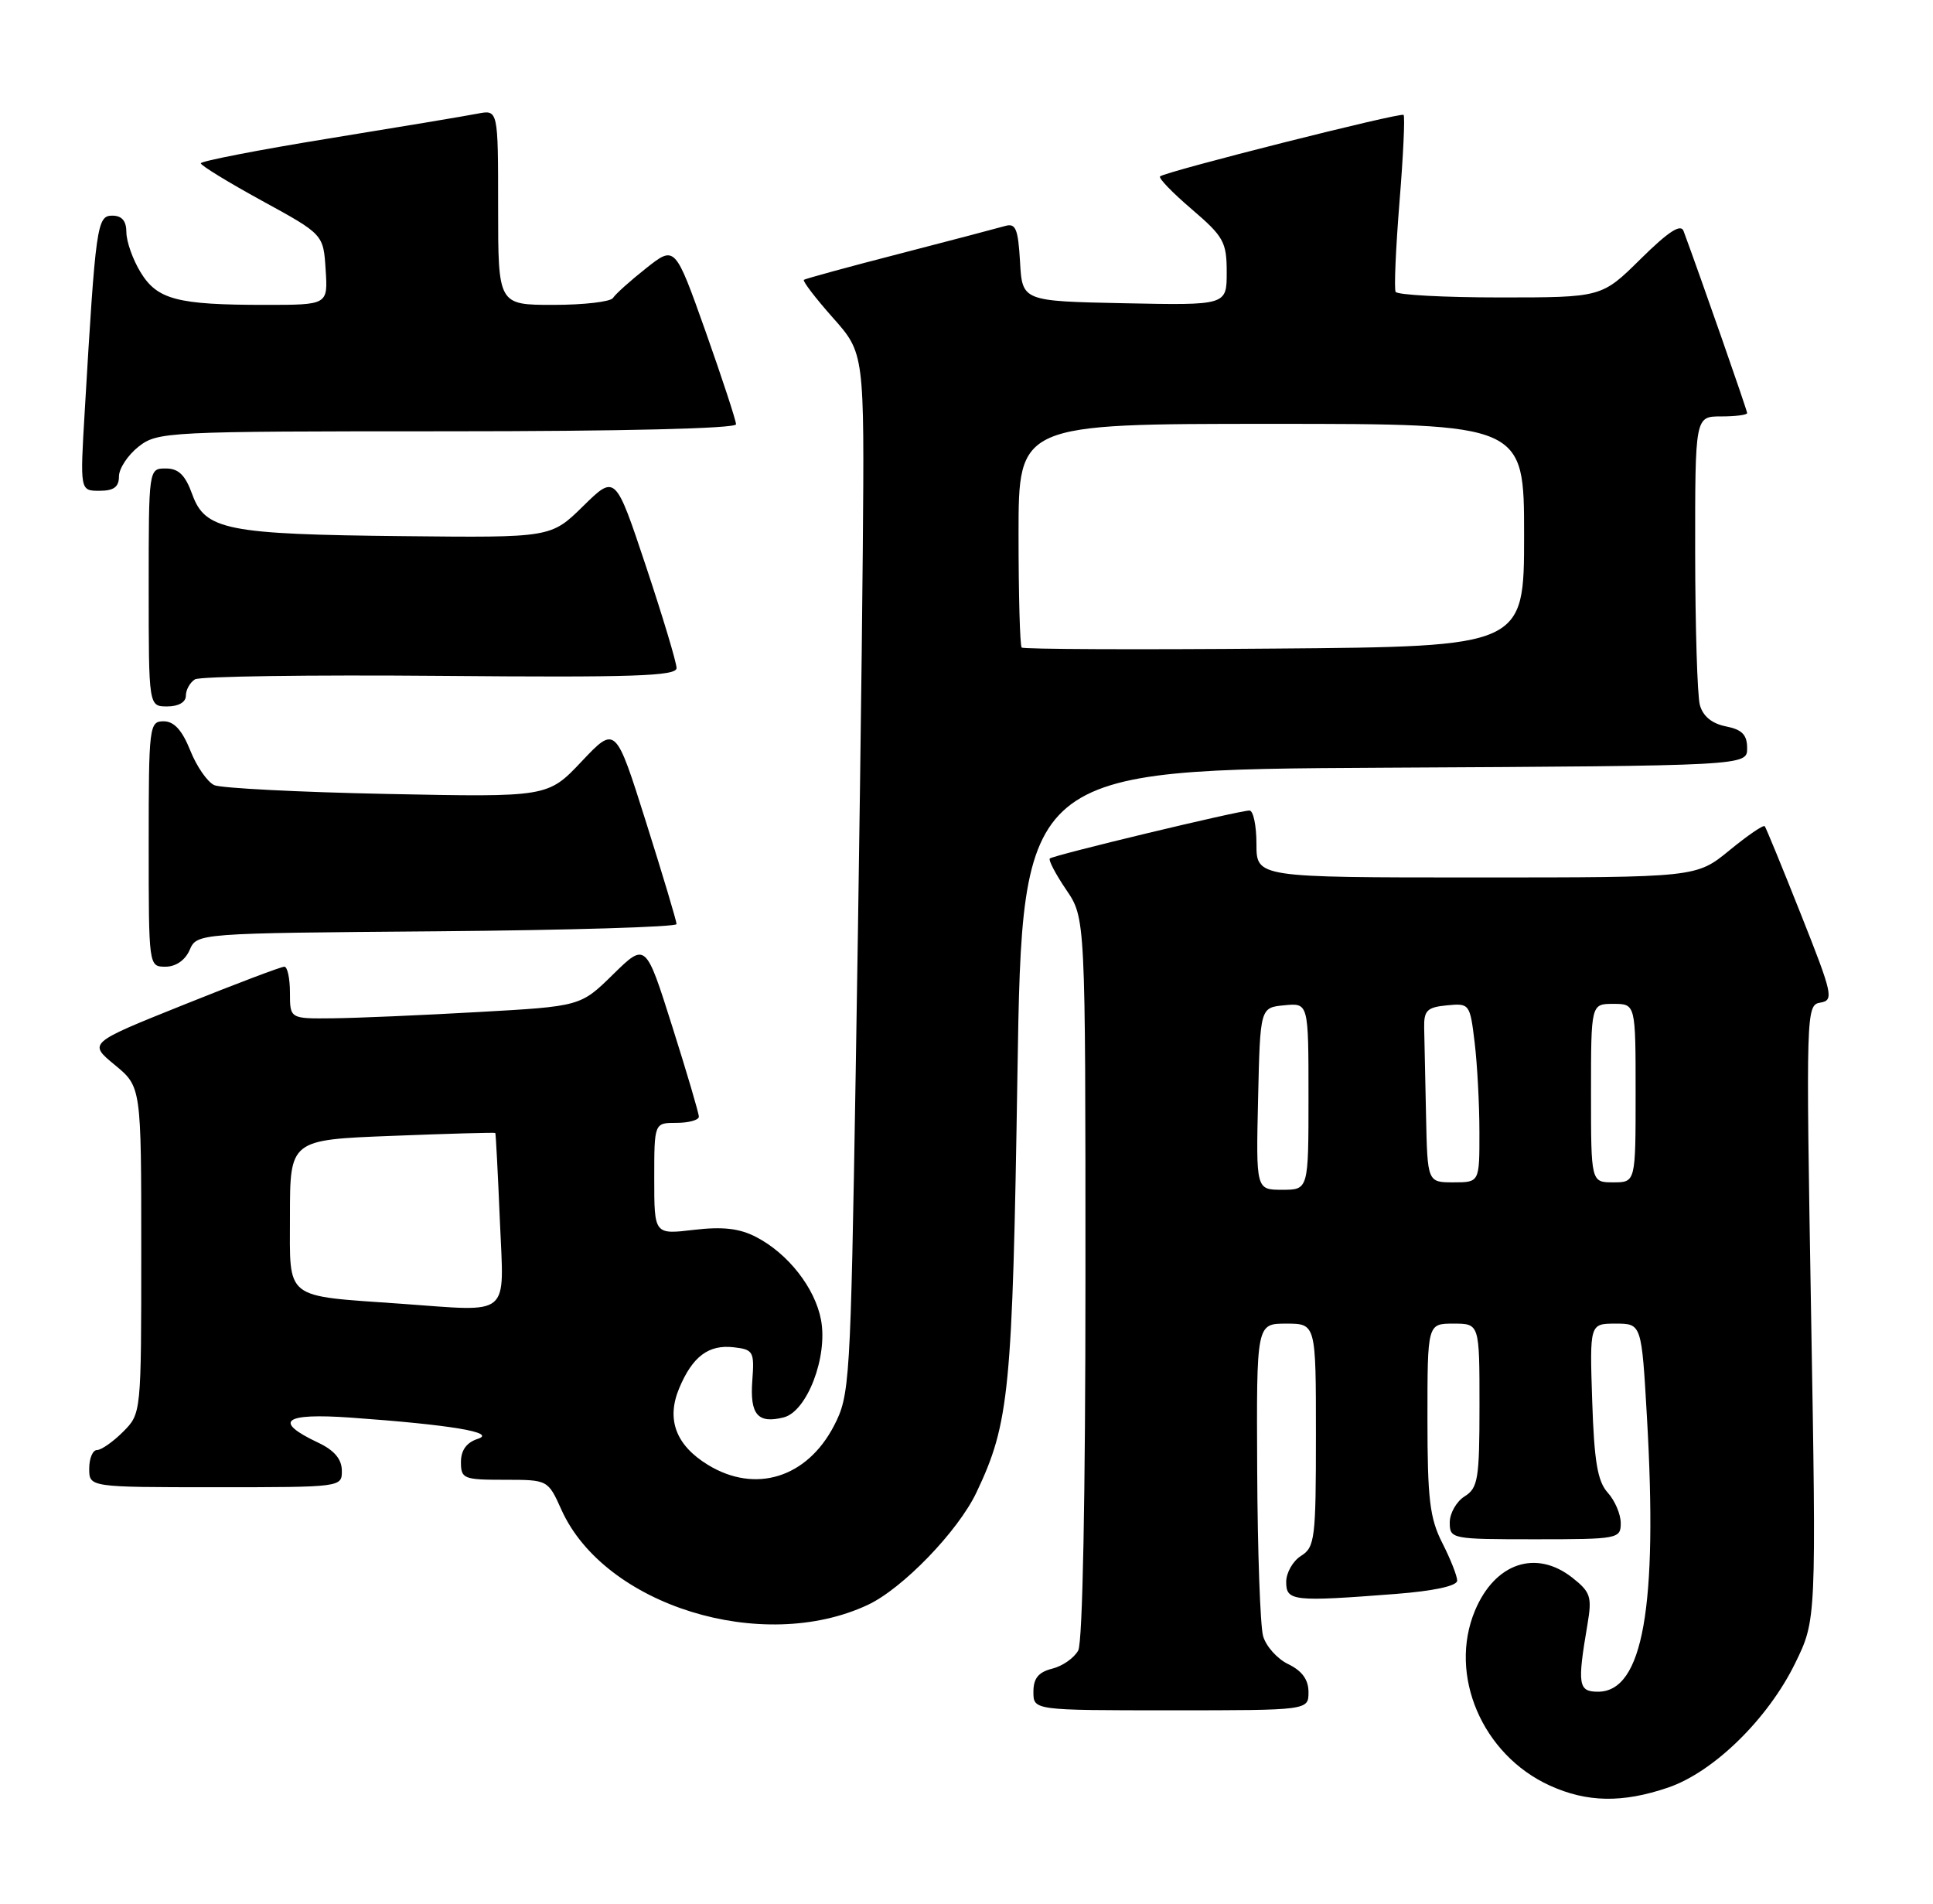 <?xml version="1.0" encoding="UTF-8" standalone="no"?>
<!DOCTYPE svg PUBLIC "-//W3C//DTD SVG 1.1//EN" "http://www.w3.org/Graphics/SVG/1.1/DTD/svg11.dtd" >
<svg xmlns="http://www.w3.org/2000/svg" xmlns:xlink="http://www.w3.org/1999/xlink" version="1.1" viewBox="0 0 260 256">
 <g >
 <path fill="currentColor"
d=" M 224.37 240.39 C 230.50 238.30 237.80 231.16 241.46 223.67 C 244.31 217.85 244.31 217.85 243.60 176.50 C 242.91 135.92 242.93 135.15 244.85 134.83 C 246.69 134.52 246.51 133.73 242.25 123.00 C 239.74 116.67 237.54 111.32 237.37 111.11 C 237.19 110.89 235.05 112.36 232.61 114.36 C 228.16 118.00 228.16 118.00 198.58 118.00 C 169.00 118.00 169.00 118.00 169.00 113.50 C 169.00 111.03 168.58 109.00 168.06 109.00 C 166.65 109.00 141.66 115.01 141.21 115.45 C 141.00 115.67 141.99 117.56 143.41 119.65 C 146.00 123.46 146.00 123.46 146.00 171.80 C 146.00 201.23 145.62 220.84 145.03 221.95 C 144.49 222.95 142.92 224.06 141.53 224.40 C 139.67 224.87 139.00 225.70 139.00 227.52 C 139.00 230.00 139.00 230.00 157.50 230.00 C 176.00 230.00 176.00 230.00 176.00 227.55 C 176.00 225.88 175.14 224.70 173.29 223.80 C 171.80 223.09 170.27 221.38 169.89 220.00 C 169.51 218.62 169.15 208.61 169.10 197.75 C 169.00 178.00 169.00 178.00 173.00 178.00 C 177.00 178.00 177.00 178.00 177.00 192.99 C 177.00 206.90 176.86 208.07 175.00 209.23 C 173.90 209.92 173.00 211.50 173.00 212.74 C 173.00 215.32 173.91 215.42 187.75 214.35 C 192.88 213.95 196.00 213.27 196.00 212.56 C 196.00 211.94 195.10 209.66 194.00 207.50 C 192.31 204.18 192.00 201.60 192.00 190.79 C 192.00 178.00 192.00 178.00 195.50 178.00 C 199.00 178.00 199.00 178.00 199.00 188.99 C 199.00 198.90 198.80 200.11 197.00 201.23 C 195.90 201.92 195.00 203.50 195.00 204.74 C 195.00 206.96 195.23 207.00 206.50 207.00 C 217.64 207.00 218.00 206.93 218.00 204.83 C 218.00 203.63 217.21 201.79 216.25 200.73 C 214.88 199.21 214.43 196.56 214.16 188.40 C 213.82 178.00 213.82 178.00 217.31 178.00 C 220.80 178.00 220.80 178.00 221.52 190.52 C 223.00 216.16 220.98 227.50 214.94 227.50 C 212.28 227.50 212.14 226.57 213.53 218.41 C 214.15 214.73 213.94 214.10 211.48 212.16 C 206.59 208.32 201.07 210.19 198.39 216.60 C 194.78 225.25 199.37 235.99 208.46 240.12 C 213.47 242.40 218.24 242.48 224.37 240.39 Z  M 116.73 215.82 C 121.41 213.63 128.86 205.92 131.34 200.70 C 135.77 191.37 136.18 187.11 136.85 144.50 C 137.50 103.50 137.50 103.50 186.25 103.24 C 235.00 102.98 235.00 102.98 235.00 100.62 C 235.00 98.81 234.32 98.11 232.13 97.68 C 230.25 97.30 229.05 96.31 228.64 94.80 C 228.30 93.54 228.02 84.29 228.01 74.25 C 228.00 56.00 228.00 56.00 231.50 56.00 C 233.43 56.00 235.00 55.80 235.00 55.55 C 235.00 55.18 228.76 37.31 226.45 31.07 C 226.08 30.05 224.42 31.13 220.68 34.82 C 215.44 40.00 215.44 40.00 201.78 40.00 C 194.26 40.00 187.94 39.66 187.72 39.25 C 187.50 38.84 187.74 33.40 188.24 27.16 C 188.75 20.93 188.99 15.66 188.79 15.45 C 188.41 15.08 156.90 23.03 156.04 23.72 C 155.78 23.93 157.69 25.91 160.29 28.13 C 164.59 31.81 165.00 32.54 165.00 36.61 C 165.00 41.06 165.00 41.06 151.25 40.78 C 137.50 40.50 137.50 40.50 137.20 35.20 C 136.94 30.76 136.62 29.98 135.20 30.39 C 134.26 30.66 127.88 32.34 121.00 34.12 C 114.12 35.89 108.33 37.48 108.13 37.63 C 107.92 37.78 109.67 40.07 112.01 42.71 C 116.27 47.50 116.27 47.50 116.05 74.00 C 115.93 88.58 115.50 120.08 115.10 144.00 C 114.40 186.12 114.30 187.63 112.18 191.73 C 108.54 198.74 101.61 200.89 95.23 197.00 C 90.91 194.36 89.60 190.89 91.35 186.70 C 93.14 182.42 95.30 180.79 98.69 181.18 C 101.33 181.48 101.48 181.76 101.19 185.66 C 100.85 190.23 101.92 191.49 105.41 190.61 C 108.55 189.82 111.37 182.47 110.43 177.49 C 109.63 173.21 105.99 168.56 101.70 166.35 C 99.47 165.19 97.21 164.93 93.32 165.39 C 88.00 166.02 88.00 166.02 88.00 158.51 C 88.00 151.00 88.00 151.00 91.00 151.00 C 92.65 151.00 94.00 150.62 94.00 150.17 C 94.00 149.71 92.39 144.25 90.42 138.03 C 86.85 126.74 86.85 126.74 82.47 131.03 C 78.09 135.33 78.09 135.33 64.30 136.10 C 56.71 136.53 47.91 136.91 44.75 136.94 C 39.00 137.00 39.00 137.00 39.00 133.50 C 39.00 131.57 38.66 130.00 38.25 130.00 C 37.84 129.99 31.73 132.30 24.69 135.13 C 11.87 140.27 11.87 140.27 15.44 143.21 C 19.00 146.15 19.00 146.15 19.00 168.12 C 19.00 190.09 19.00 190.09 16.55 192.55 C 15.20 193.90 13.62 195.00 13.05 195.00 C 12.47 195.00 12.00 196.12 12.00 197.50 C 12.00 200.00 12.00 200.00 29.00 200.00 C 45.97 200.00 46.00 200.00 45.98 197.75 C 45.96 196.21 44.95 195.02 42.78 194.00 C 36.68 191.12 38.14 190.00 47.18 190.64 C 60.66 191.60 66.90 192.65 64.25 193.50 C 62.75 193.99 62.00 195.03 62.00 196.62 C 62.00 198.86 62.35 199.00 67.85 199.00 C 73.70 199.00 73.70 199.00 75.52 203.04 C 81.31 215.89 102.53 222.48 116.73 215.82 Z  M 25.51 127.75 C 26.50 125.50 26.50 125.50 58.75 125.24 C 76.49 125.09 91.00 124.66 91.00 124.27 C 91.00 123.88 89.16 117.72 86.90 110.57 C 82.80 97.57 82.80 97.57 78.24 102.39 C 73.69 107.21 73.69 107.21 52.09 106.77 C 40.22 106.53 29.75 105.99 28.83 105.59 C 27.91 105.18 26.45 103.08 25.59 100.92 C 24.49 98.18 23.41 97.00 22.01 97.00 C 20.08 97.00 20.00 97.64 20.00 113.50 C 20.00 129.97 20.00 130.00 22.26 130.00 C 23.65 130.00 24.91 129.13 25.51 127.75 Z  M 25.00 93.56 C 25.00 92.77 25.55 91.78 26.22 91.36 C 26.89 90.95 41.74 90.74 59.22 90.89 C 85.17 91.12 91.00 90.92 91.00 89.84 C 91.00 89.10 89.15 82.95 86.89 76.16 C 82.77 63.81 82.77 63.81 78.44 68.06 C 74.11 72.31 74.11 72.31 54.30 72.10 C 30.50 71.86 27.59 71.28 25.86 66.48 C 24.92 63.88 24.02 63.00 22.30 63.00 C 20.00 63.00 20.00 63.00 20.00 79.00 C 20.00 95.00 20.00 95.00 22.50 95.00 C 24.01 95.00 25.00 94.43 25.00 93.56 Z  M 16.00 64.07 C 16.00 63.01 17.19 61.21 18.63 60.07 C 21.20 58.06 22.33 58.00 60.13 58.00 C 83.59 58.00 99.00 57.63 99.00 57.06 C 99.00 56.55 97.15 50.92 94.90 44.56 C 90.79 33.00 90.79 33.00 86.91 36.07 C 84.77 37.76 82.77 39.56 82.45 40.07 C 82.14 40.58 78.53 41.00 74.44 41.00 C 67.00 41.00 67.00 41.00 67.00 27.88 C 67.00 14.75 67.00 14.75 64.25 15.28 C 62.74 15.58 53.74 17.08 44.25 18.62 C 34.76 20.16 27.01 21.67 27.01 21.96 C 27.02 22.26 30.73 24.53 35.26 27.01 C 43.50 31.52 43.50 31.52 43.80 36.26 C 44.11 41.00 44.11 41.00 35.68 41.00 C 23.84 41.00 21.15 40.30 18.90 36.60 C 17.86 34.90 17.01 32.49 17.00 31.25 C 17.00 29.71 16.40 29.00 15.10 29.00 C 13.05 29.00 12.87 30.27 11.40 55.25 C 10.76 66.00 10.76 66.00 13.38 66.00 C 15.30 66.00 16.00 65.49 16.00 64.07 Z  M 169.22 147.75 C 169.50 135.50 169.50 135.50 172.75 135.19 C 176.00 134.87 176.00 134.87 176.00 147.44 C 176.00 160.00 176.00 160.00 172.47 160.00 C 168.94 160.00 168.94 160.00 169.22 147.75 Z  M 191.81 150.00 C 191.71 145.05 191.60 139.76 191.56 138.25 C 191.51 135.89 191.94 135.46 194.60 135.20 C 197.66 134.90 197.72 134.98 198.35 140.20 C 198.70 143.11 198.99 148.54 198.99 152.25 C 199.00 159.00 199.00 159.00 195.50 159.00 C 192.00 159.00 192.00 159.00 191.81 150.00 Z  M 214.00 147.00 C 214.00 135.00 214.00 135.00 217.00 135.00 C 220.00 135.00 220.00 135.00 220.00 147.00 C 220.00 159.00 220.00 159.00 217.00 159.00 C 214.00 159.00 214.00 159.00 214.00 147.00 Z  M 54.00 175.33 C 38.05 174.20 39.00 174.95 39.00 163.57 C 39.00 153.28 39.00 153.28 52.75 152.75 C 60.31 152.45 66.55 152.28 66.62 152.36 C 66.69 152.44 66.97 157.79 67.24 164.25 C 67.79 177.32 68.91 176.39 54.00 175.33 Z  M 137.42 87.08 C 137.19 86.85 137.00 79.99 137.00 71.83 C 137.00 57.00 137.00 57.00 171.00 57.00 C 205.00 57.00 205.00 57.00 205.00 71.97 C 205.00 86.95 205.00 86.95 171.42 87.22 C 152.94 87.38 137.64 87.31 137.42 87.08 Z "/>
</g>
</svg>